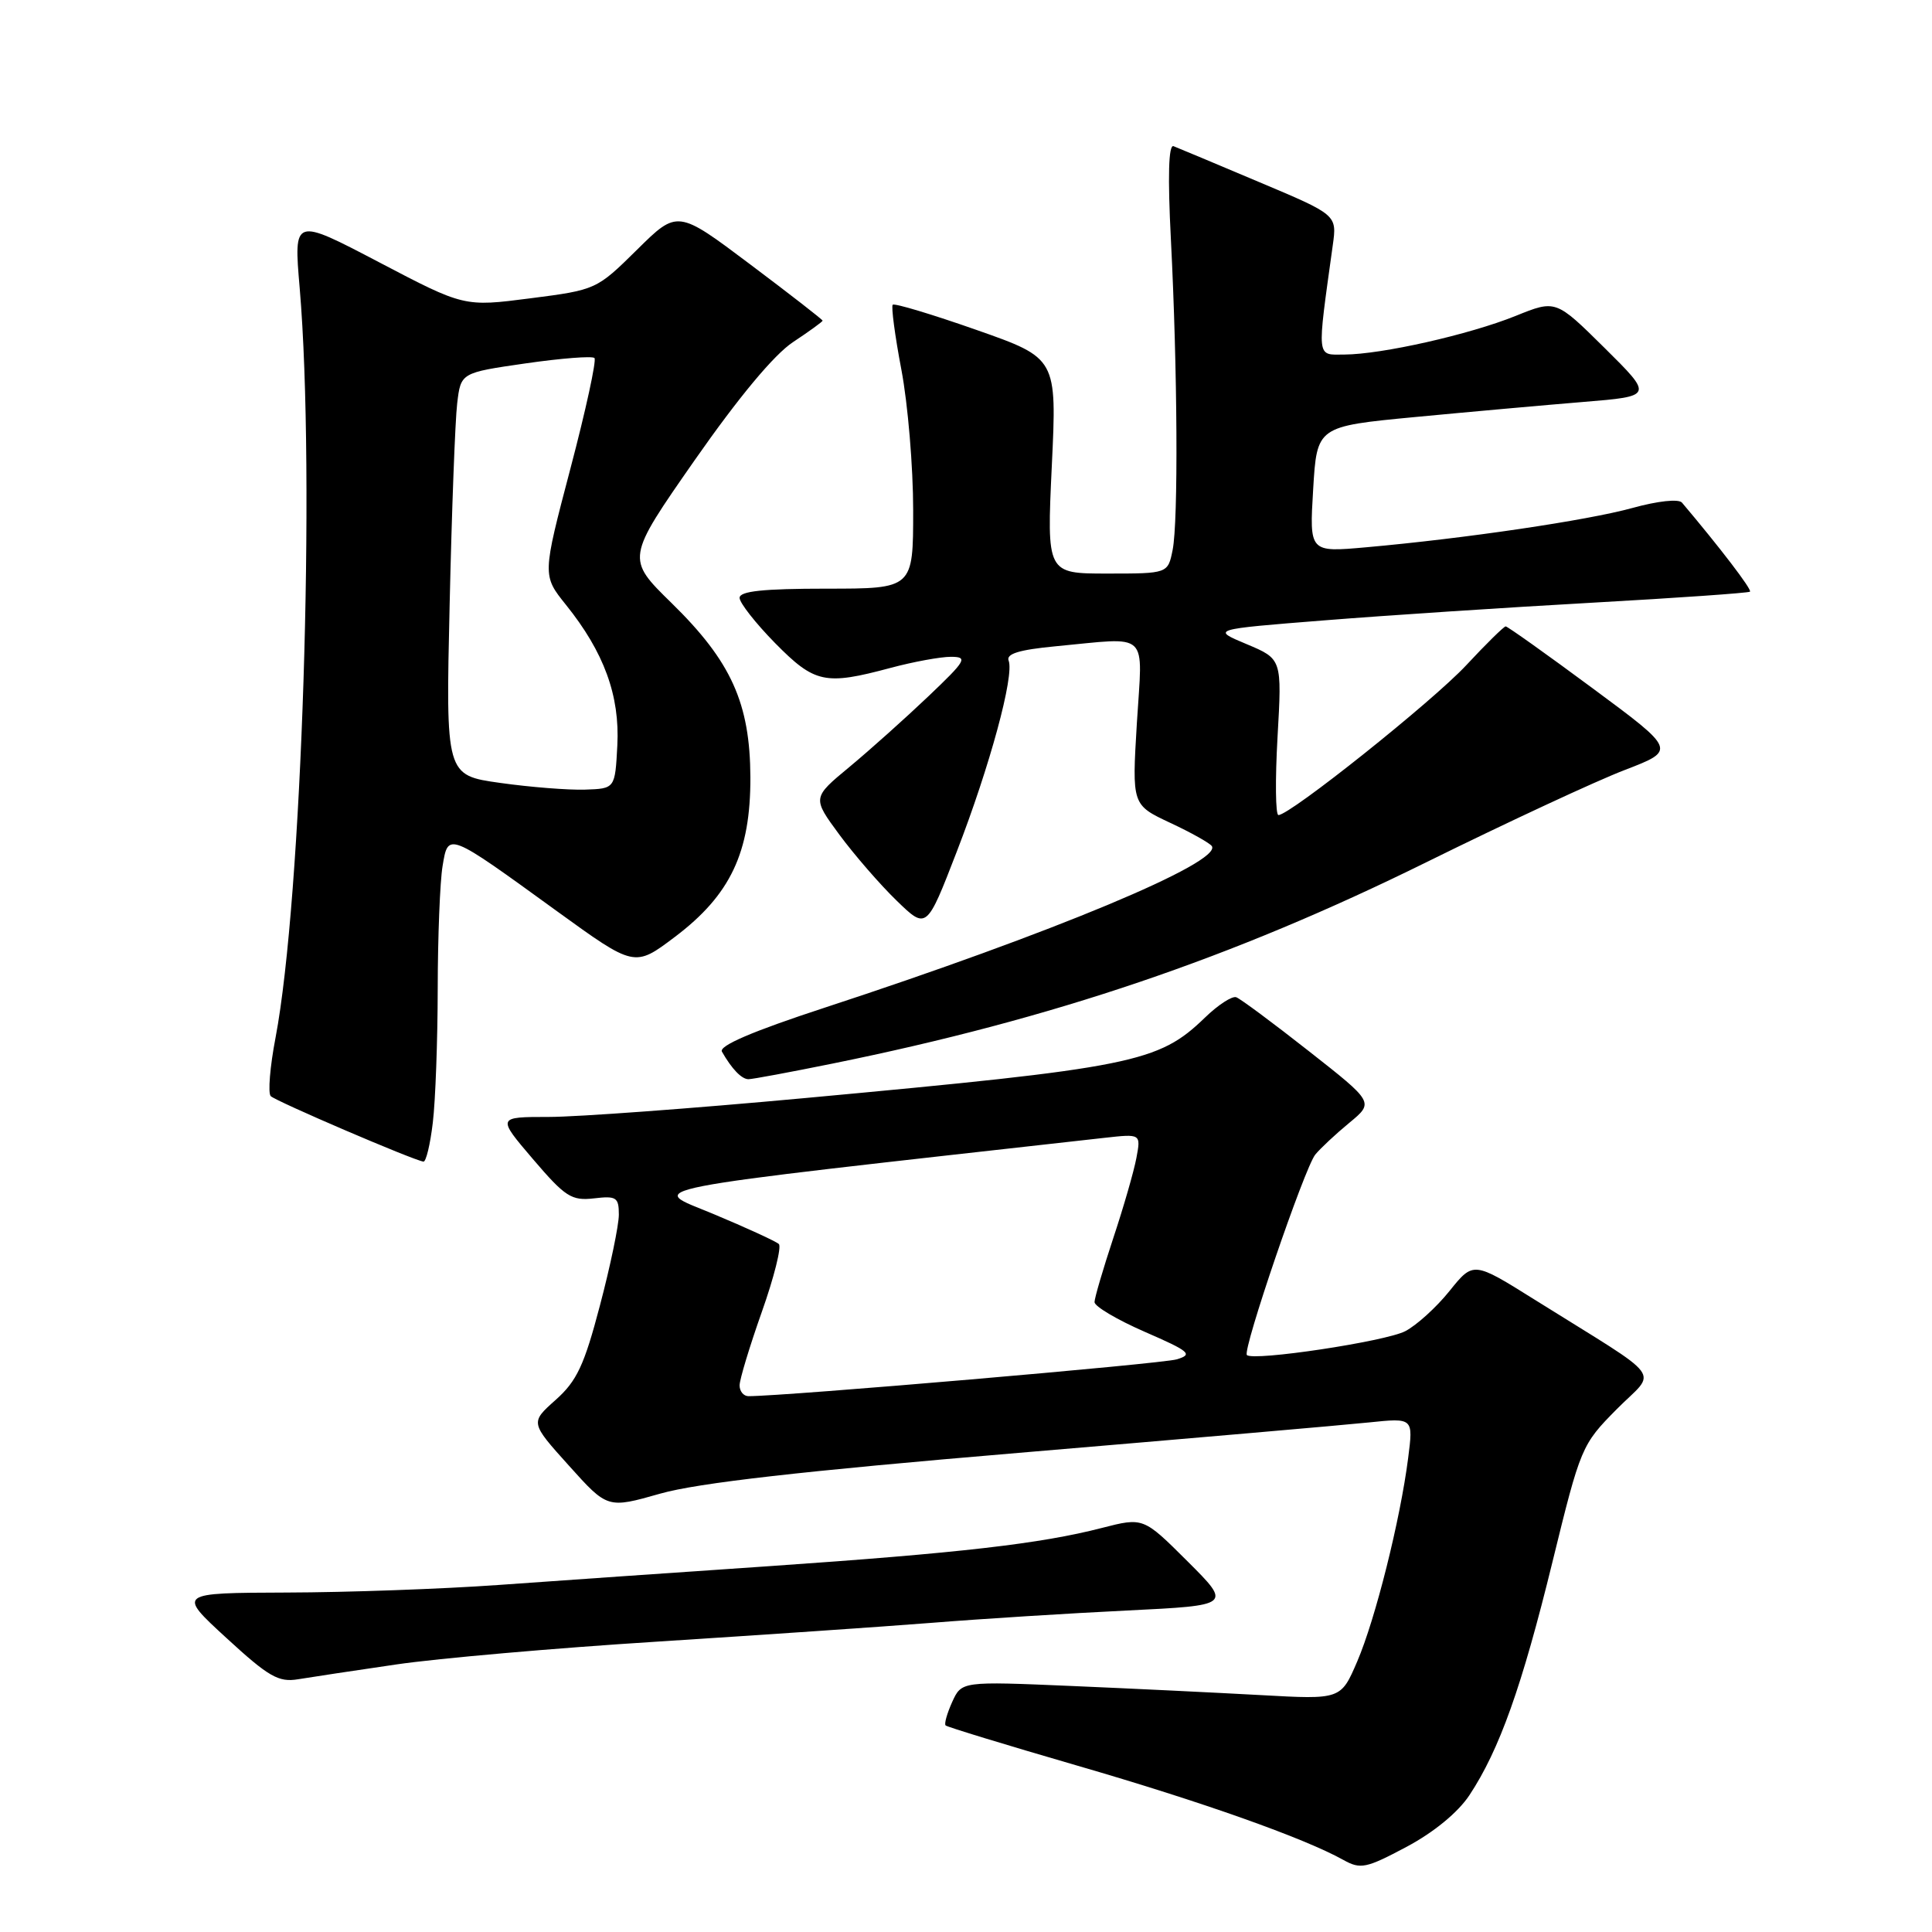 <?xml version="1.0" encoding="UTF-8" standalone="no"?>
<!DOCTYPE svg PUBLIC "-//W3C//DTD SVG 1.1//EN" "http://www.w3.org/Graphics/SVG/1.1/DTD/svg11.dtd" >
<svg xmlns="http://www.w3.org/2000/svg" xmlns:xlink="http://www.w3.org/1999/xlink" version="1.1" viewBox="0 0 256 256">
 <g >
 <path fill="currentColor"
d=" M 194.70 237.88 C 198.68 231.87 201.66 223.49 205.70 207.00 C 209.44 191.74 209.57 191.43 214.21 186.74 C 219.57 181.33 221.01 183.26 203.36 172.22 C 195.23 167.13 195.23 167.13 192.07 171.06 C 190.33 173.23 187.69 175.62 186.20 176.39 C 183.56 177.76 166.06 180.39 165.22 179.55 C 164.60 178.93 172.85 154.77 174.28 152.99 C 174.95 152.17 176.98 150.27 178.79 148.78 C 182.07 146.07 182.07 146.07 173.44 139.29 C 168.69 135.55 164.36 132.34 163.81 132.14 C 163.27 131.94 161.40 133.15 159.66 134.84 C 153.49 140.81 150.19 141.48 106.55 145.51 C 91.73 146.88 76.51 148.00 72.72 148.00 C 65.85 148.00 65.85 148.00 70.62 153.59 C 74.90 158.60 75.73 159.13 78.70 158.79 C 81.67 158.44 82.00 158.65 82.00 160.95 C 82.00 162.35 80.87 167.78 79.49 173.00 C 77.41 180.92 76.43 183.00 73.62 185.50 C 70.25 188.50 70.25 188.50 75.38 194.20 C 80.50 199.90 80.50 199.90 87.50 197.91 C 92.47 196.50 106.26 194.93 135.00 192.51 C 157.28 190.63 178.15 188.82 181.39 188.48 C 187.27 187.87 187.27 187.87 186.59 193.18 C 185.54 201.42 182.24 214.56 179.84 220.15 C 177.67 225.20 177.67 225.20 167.08 224.61 C 161.26 224.29 149.96 223.74 141.96 223.40 C 127.42 222.78 127.42 222.78 126.17 225.52 C 125.49 227.03 125.09 228.43 125.30 228.63 C 125.50 228.83 133.36 231.23 142.76 233.96 C 159.27 238.75 172.80 243.55 178.00 246.45 C 180.28 247.72 181.01 247.57 186.37 244.72 C 189.99 242.79 193.18 240.17 194.70 237.88 Z  M 52.50 220.55 C 58.00 219.74 73.53 218.38 87.00 217.53 C 100.47 216.67 116.90 215.55 123.50 215.03 C 130.10 214.50 141.73 213.77 149.35 213.40 C 163.20 212.72 163.20 212.72 157.35 206.88 C 151.50 201.05 151.50 201.05 146.00 202.46 C 137.88 204.56 127.12 205.79 102.00 207.52 C 89.62 208.36 73.42 209.49 66.00 210.02 C 58.58 210.55 45.98 211.00 38.00 211.02 C 23.50 211.07 23.50 211.07 30.00 217.04 C 35.60 222.19 36.91 222.94 39.50 222.51 C 41.15 222.24 47.00 221.35 52.50 220.55 Z  M 57.35 148.75 C 57.70 145.86 57.99 137.88 58.00 131.00 C 58.01 124.12 58.30 116.83 58.64 114.78 C 59.39 110.24 59.24 110.18 73.79 120.73 C 84.08 128.18 84.08 128.18 89.42 124.15 C 96.79 118.59 99.46 112.94 99.43 103.00 C 99.39 93.18 96.89 87.64 89.00 79.92 C 82.96 74.01 82.96 74.01 92.06 60.96 C 97.88 52.63 102.58 46.98 105.08 45.33 C 107.24 43.90 109.00 42.62 109.00 42.49 C 109.00 42.35 104.67 38.99 99.39 35.02 C 89.77 27.79 89.77 27.79 84.40 33.10 C 79.06 38.37 78.98 38.41 70.26 39.53 C 61.50 40.66 61.50 40.66 50.21 34.74 C 38.91 28.82 38.91 28.82 39.71 38.16 C 41.82 62.99 40.01 119.09 36.51 137.50 C 35.77 141.35 35.49 144.83 35.87 145.24 C 36.52 145.91 54.74 153.73 56.11 153.92 C 56.45 153.96 57.01 151.64 57.35 148.75 Z  M 110.31 140.93 C 139.55 135.00 163.25 126.96 189.00 114.25 C 199.72 108.96 211.56 103.45 215.31 102.02 C 222.11 99.40 222.11 99.40 211.03 91.20 C 204.94 86.69 199.75 83.00 199.51 83.00 C 199.28 83.00 196.92 85.31 194.29 88.14 C 189.81 92.95 170.94 108.00 169.40 108.00 C 169.01 108.00 168.96 103.35 169.28 97.66 C 169.87 87.32 169.87 87.32 165.18 85.35 C 160.50 83.39 160.50 83.39 175.50 82.20 C 183.75 81.54 199.72 80.49 211.00 79.86 C 222.28 79.23 231.67 78.57 231.88 78.40 C 232.18 78.14 227.86 72.50 222.87 66.60 C 222.43 66.08 219.66 66.38 216.30 67.31 C 210.31 68.96 194.14 71.35 181.00 72.52 C 173.50 73.19 173.50 73.19 174.00 64.85 C 174.50 56.50 174.50 56.50 187.50 55.26 C 194.65 54.58 204.68 53.68 209.79 53.26 C 219.07 52.50 219.07 52.50 212.61 46.10 C 206.15 39.71 206.15 39.71 200.83 41.86 C 194.71 44.33 183.08 46.96 178.12 46.98 C 174.40 47.00 174.48 47.78 176.60 32.49 C 177.16 28.47 177.16 28.47 166.83 24.12 C 161.15 21.72 156.05 19.58 155.50 19.37 C 154.84 19.11 154.72 23.37 155.15 31.74 C 156.03 48.98 156.14 69.06 155.38 72.87 C 154.75 76.00 154.75 76.00 146.72 76.00 C 138.70 76.00 138.70 76.00 139.37 61.73 C 140.05 47.46 140.05 47.46 129.37 43.71 C 123.50 41.65 118.52 40.15 118.29 40.38 C 118.07 40.60 118.58 44.48 119.44 49.00 C 120.30 53.52 121.00 61.90 121.00 67.61 C 121.00 78.00 121.00 78.00 109.50 78.00 C 101.14 78.00 98.00 78.33 98.00 79.22 C 98.00 79.88 100.12 82.58 102.71 85.22 C 107.96 90.54 109.31 90.83 118.00 88.50 C 121.03 87.69 124.62 87.03 126.00 87.03 C 128.29 87.04 128.03 87.49 123.00 92.28 C 119.97 95.16 115.28 99.36 112.56 101.62 C 107.62 105.71 107.62 105.71 111.23 110.61 C 113.22 113.30 116.63 117.23 118.81 119.34 C 122.78 123.19 122.78 123.19 126.78 112.84 C 131.16 101.52 134.42 89.53 133.65 87.54 C 133.30 86.63 135.04 86.10 139.83 85.64 C 152.51 84.45 151.40 83.40 150.64 95.83 C 149.99 106.65 149.99 106.65 155.06 109.03 C 157.85 110.33 160.33 111.73 160.58 112.12 C 161.90 114.27 139.39 123.66 109.25 133.53 C 99.72 136.65 95.22 138.58 95.66 139.35 C 96.97 141.65 98.27 143.00 99.18 143.00 C 99.69 143.00 104.70 142.07 110.31 140.93 Z  M 98.00 183.57 C 98.00 182.79 99.33 178.40 100.95 173.82 C 102.57 169.25 103.58 165.20 103.20 164.84 C 102.81 164.48 98.91 162.69 94.53 160.86 C 85.87 157.25 82.33 157.94 146.34 150.77 C 151.18 150.23 151.18 150.23 150.58 153.43 C 150.25 155.20 148.87 159.98 147.51 164.07 C 146.16 168.16 145.04 171.96 145.03 172.53 C 145.01 173.09 148.01 174.87 151.68 176.47 C 157.67 179.08 158.11 179.46 155.93 180.12 C 154.02 180.71 104.08 185.00 99.18 185.00 C 98.53 185.00 98.00 184.36 98.00 183.57 Z  M 66.28 103.74 C 59.06 102.73 59.06 102.73 59.58 80.11 C 59.86 67.68 60.31 55.68 60.58 53.45 C 61.06 49.39 61.06 49.39 69.65 48.15 C 74.38 47.47 78.48 47.15 78.77 47.44 C 79.06 47.73 77.63 54.33 75.58 62.10 C 71.86 76.24 71.86 76.24 74.99 80.14 C 80.04 86.42 82.14 92.18 81.80 98.76 C 81.50 104.50 81.50 104.50 77.50 104.63 C 75.30 104.70 70.25 104.30 66.28 103.74 Z "/>
</g>
</svg>